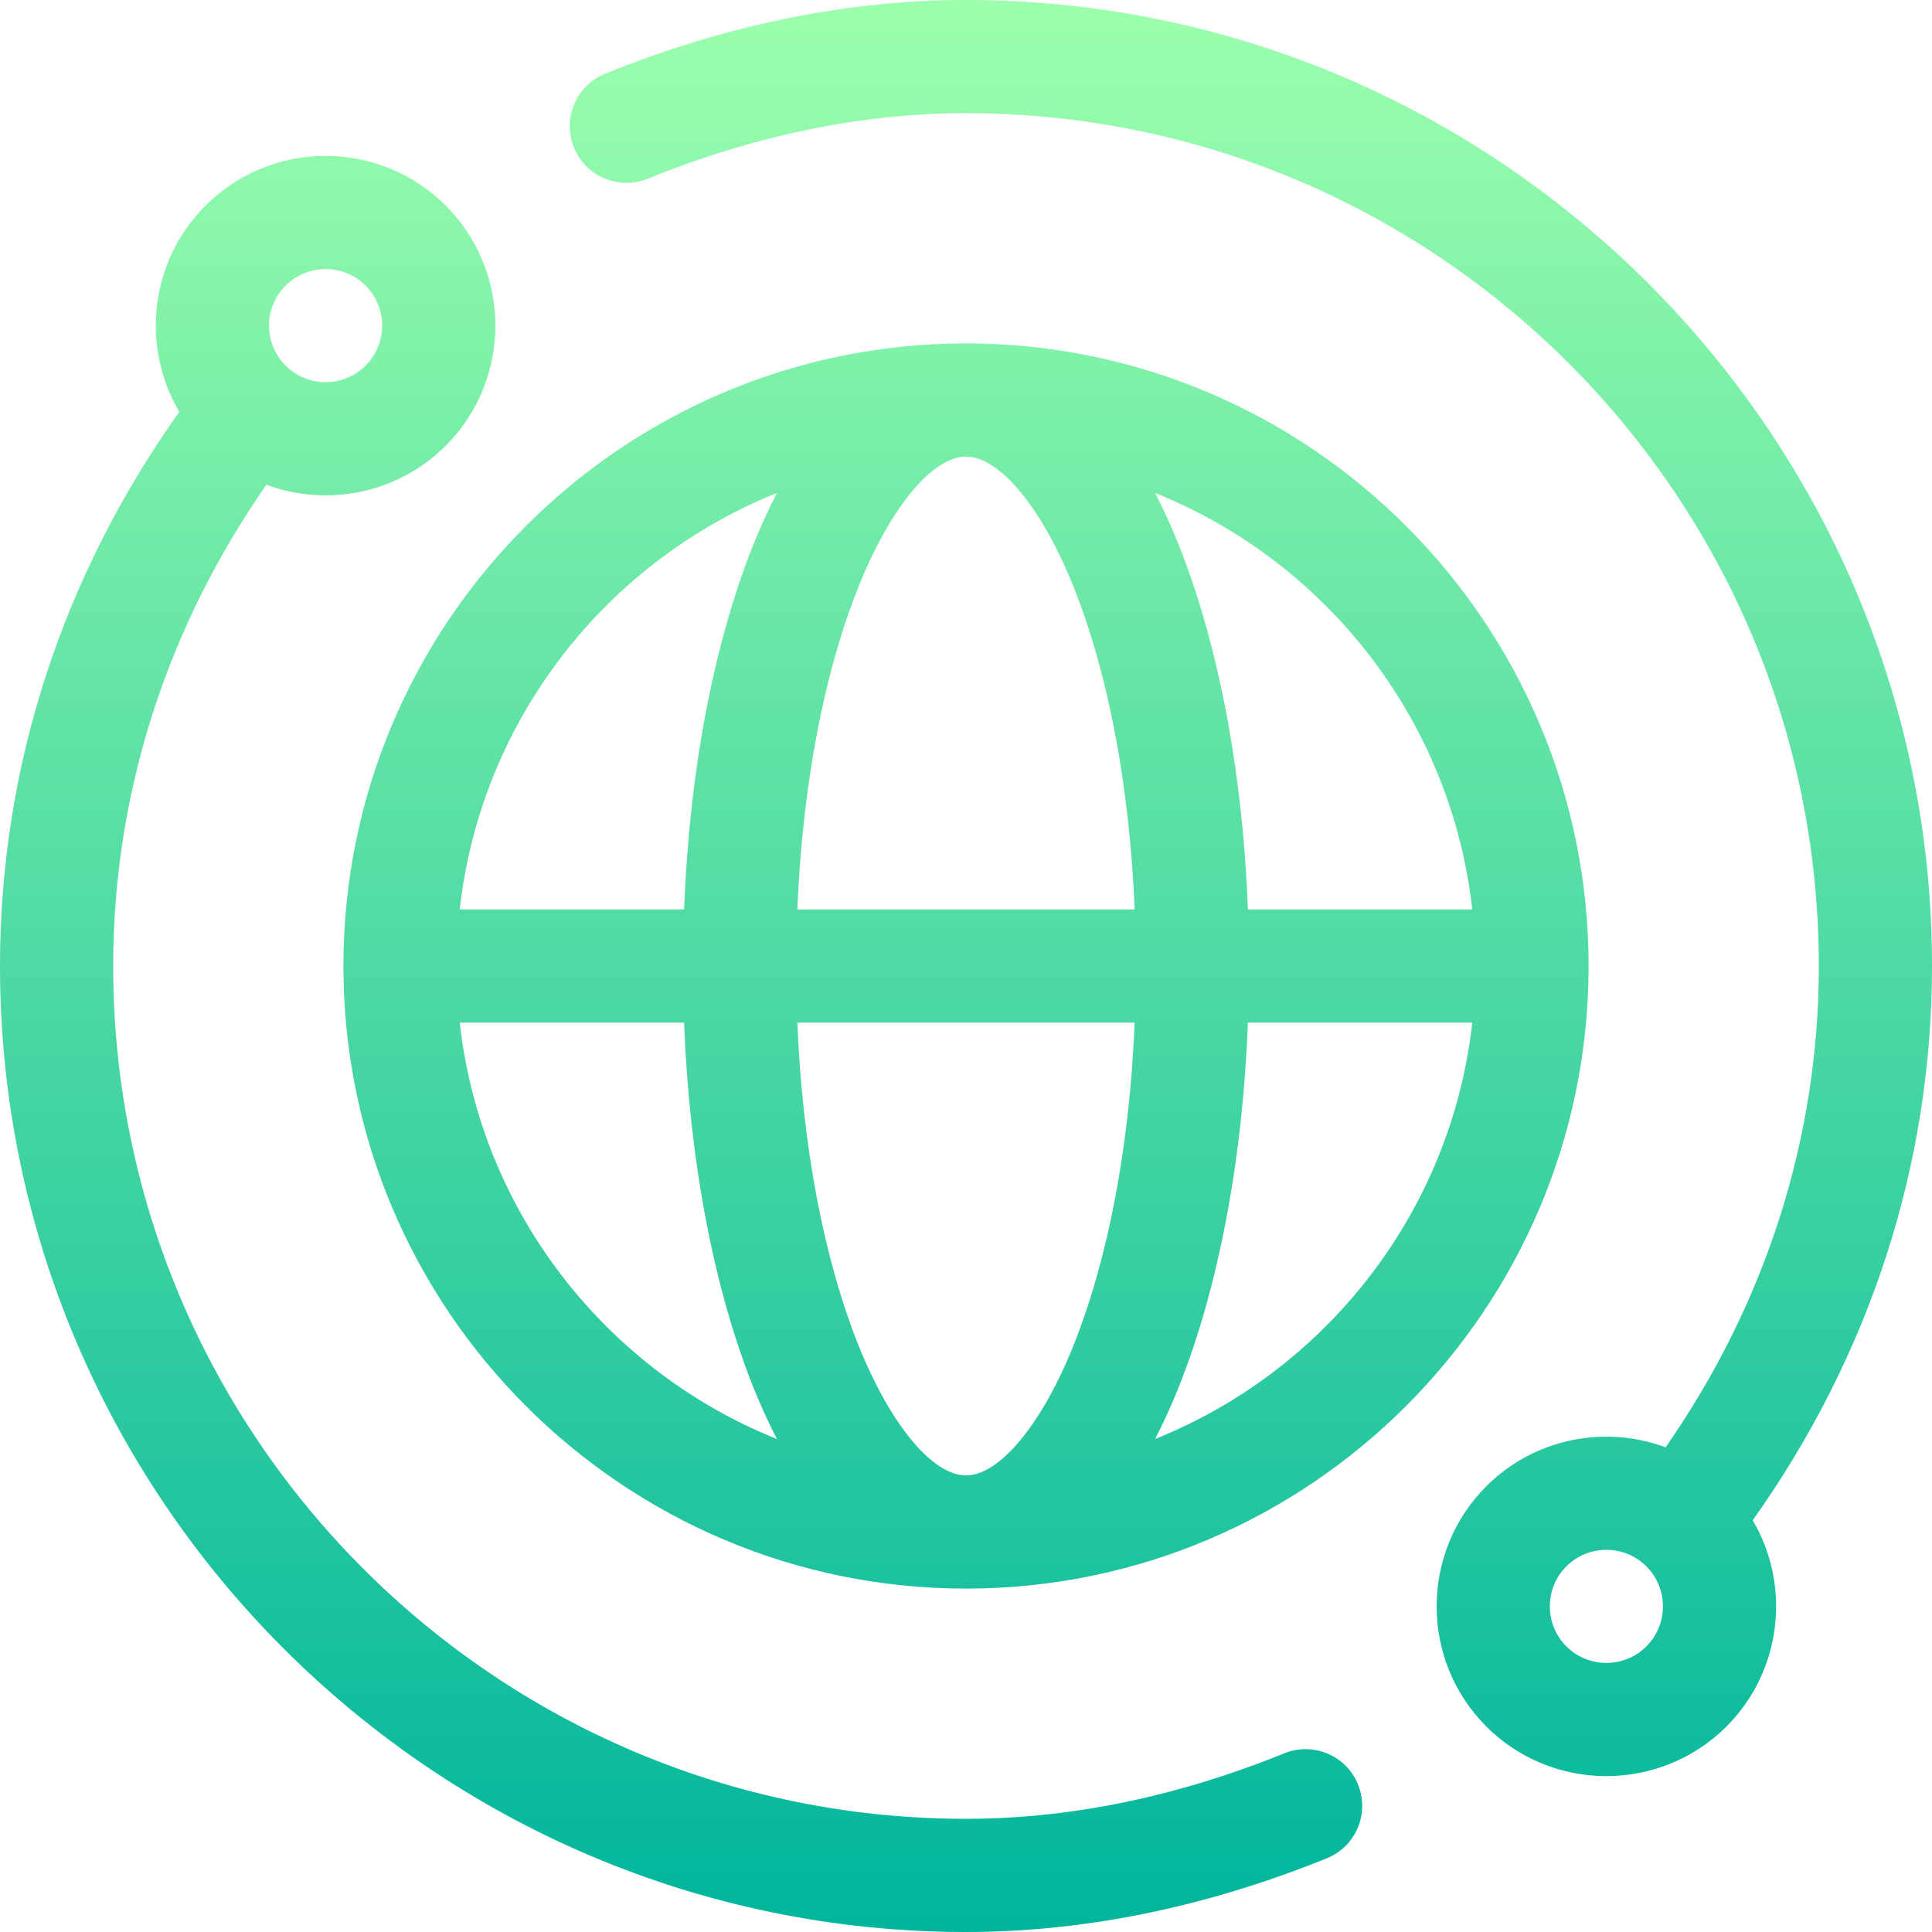 <svg width="24" height="24" viewBox="0 0 24 24" fill="none" xmlns="http://www.w3.org/2000/svg">
<path d="M12 4.266C7.735 4.266 4.266 7.735 4.266 12C4.266 16.265 7.735 19.734 12 19.734C16.265 19.734 19.734 16.265 19.734 12C19.734 7.735 16.265 4.266 12 4.266ZM18.289 11.297H15.502C15.437 9.595 15.137 8.007 14.642 6.767C14.55 6.538 14.452 6.324 14.349 6.124C16.471 6.975 18.027 8.943 18.289 11.297ZM5.711 12.703H8.498C8.563 14.405 8.863 15.993 9.358 17.233C9.45 17.462 9.548 17.676 9.651 17.876C7.53 17.025 5.973 15.057 5.711 12.703ZM9.358 6.767C8.862 8.007 8.563 9.595 8.498 11.297H5.711C5.973 8.943 7.53 6.975 9.651 6.124C9.548 6.324 9.45 6.538 9.358 6.767ZM13.336 16.711C12.943 17.693 12.418 18.328 12 18.328C11.582 18.328 11.057 17.693 10.664 16.711C10.231 15.629 9.967 14.226 9.905 12.703H14.095C14.033 14.226 13.769 15.629 13.336 16.711ZM9.905 11.297C9.967 9.775 10.231 8.371 10.664 7.289C11.057 6.307 11.582 5.672 12 5.672C12.418 5.672 12.943 6.307 13.336 7.289C13.769 8.371 14.033 9.775 14.095 11.297H9.905ZM14.349 17.876C14.452 17.676 14.55 17.462 14.642 17.233C15.137 15.993 15.437 14.405 15.502 12.703H18.289C18.027 15.057 16.471 17.025 14.349 17.876ZM24 12C24 5.393 18.607 0 12 0C10.527 0 9.019 0.308 7.517 0.916C7.157 1.062 6.984 1.472 7.13 1.832C7.275 2.192 7.685 2.365 8.045 2.22C9.378 1.68 10.709 1.406 12 1.406C17.841 1.406 22.594 6.159 22.594 12C22.594 14.132 21.938 16.186 20.691 17.979C19.941 17.701 19.065 17.862 18.463 18.463C17.641 19.286 17.641 20.624 18.463 21.447C19.286 22.269 20.624 22.269 21.447 21.447C22.14 20.753 22.249 19.693 21.773 18.885C23.232 16.832 24 14.463 24 12ZM20.452 20.452C20.178 20.726 19.732 20.726 19.458 20.452C19.184 20.178 19.184 19.732 19.458 19.458C19.732 19.184 20.178 19.184 20.452 19.458C20.726 19.732 20.726 20.178 20.452 20.452ZM15.955 21.78C14.622 22.32 13.291 22.594 12 22.594C6.159 22.594 1.406 17.841 1.406 12C1.406 9.869 2.062 7.814 3.309 6.021C4.074 6.304 4.945 6.128 5.537 5.537C6.359 4.714 6.359 3.376 5.537 2.554C4.714 1.731 3.376 1.731 2.554 2.554C1.845 3.262 1.759 4.324 2.227 5.116C0.768 7.168 0 9.537 0 12C0 18.608 5.393 24 12 24C13.473 24 14.981 23.692 16.483 23.084C16.843 22.938 17.016 22.528 16.87 22.168C16.725 21.808 16.315 21.635 15.955 21.78ZM3.548 3.548C3.822 3.274 4.268 3.274 4.542 3.548C4.816 3.822 4.816 4.268 4.542 4.542C4.268 4.816 3.822 4.816 3.548 4.542C3.273 4.267 3.273 3.823 3.548 3.548Z" fill="url(#paint0_linear_3_69)"/>
<defs>
<linearGradient id="paint0_linear_3_69" x1="12" y1="24" x2="12" y2="0" gradientUnits="userSpaceOnUse">
<stop stop-color="#00B59C"/>
<stop offset="1" stop-color="#9CFFAC"/>
</linearGradient>
</defs>
</svg>
